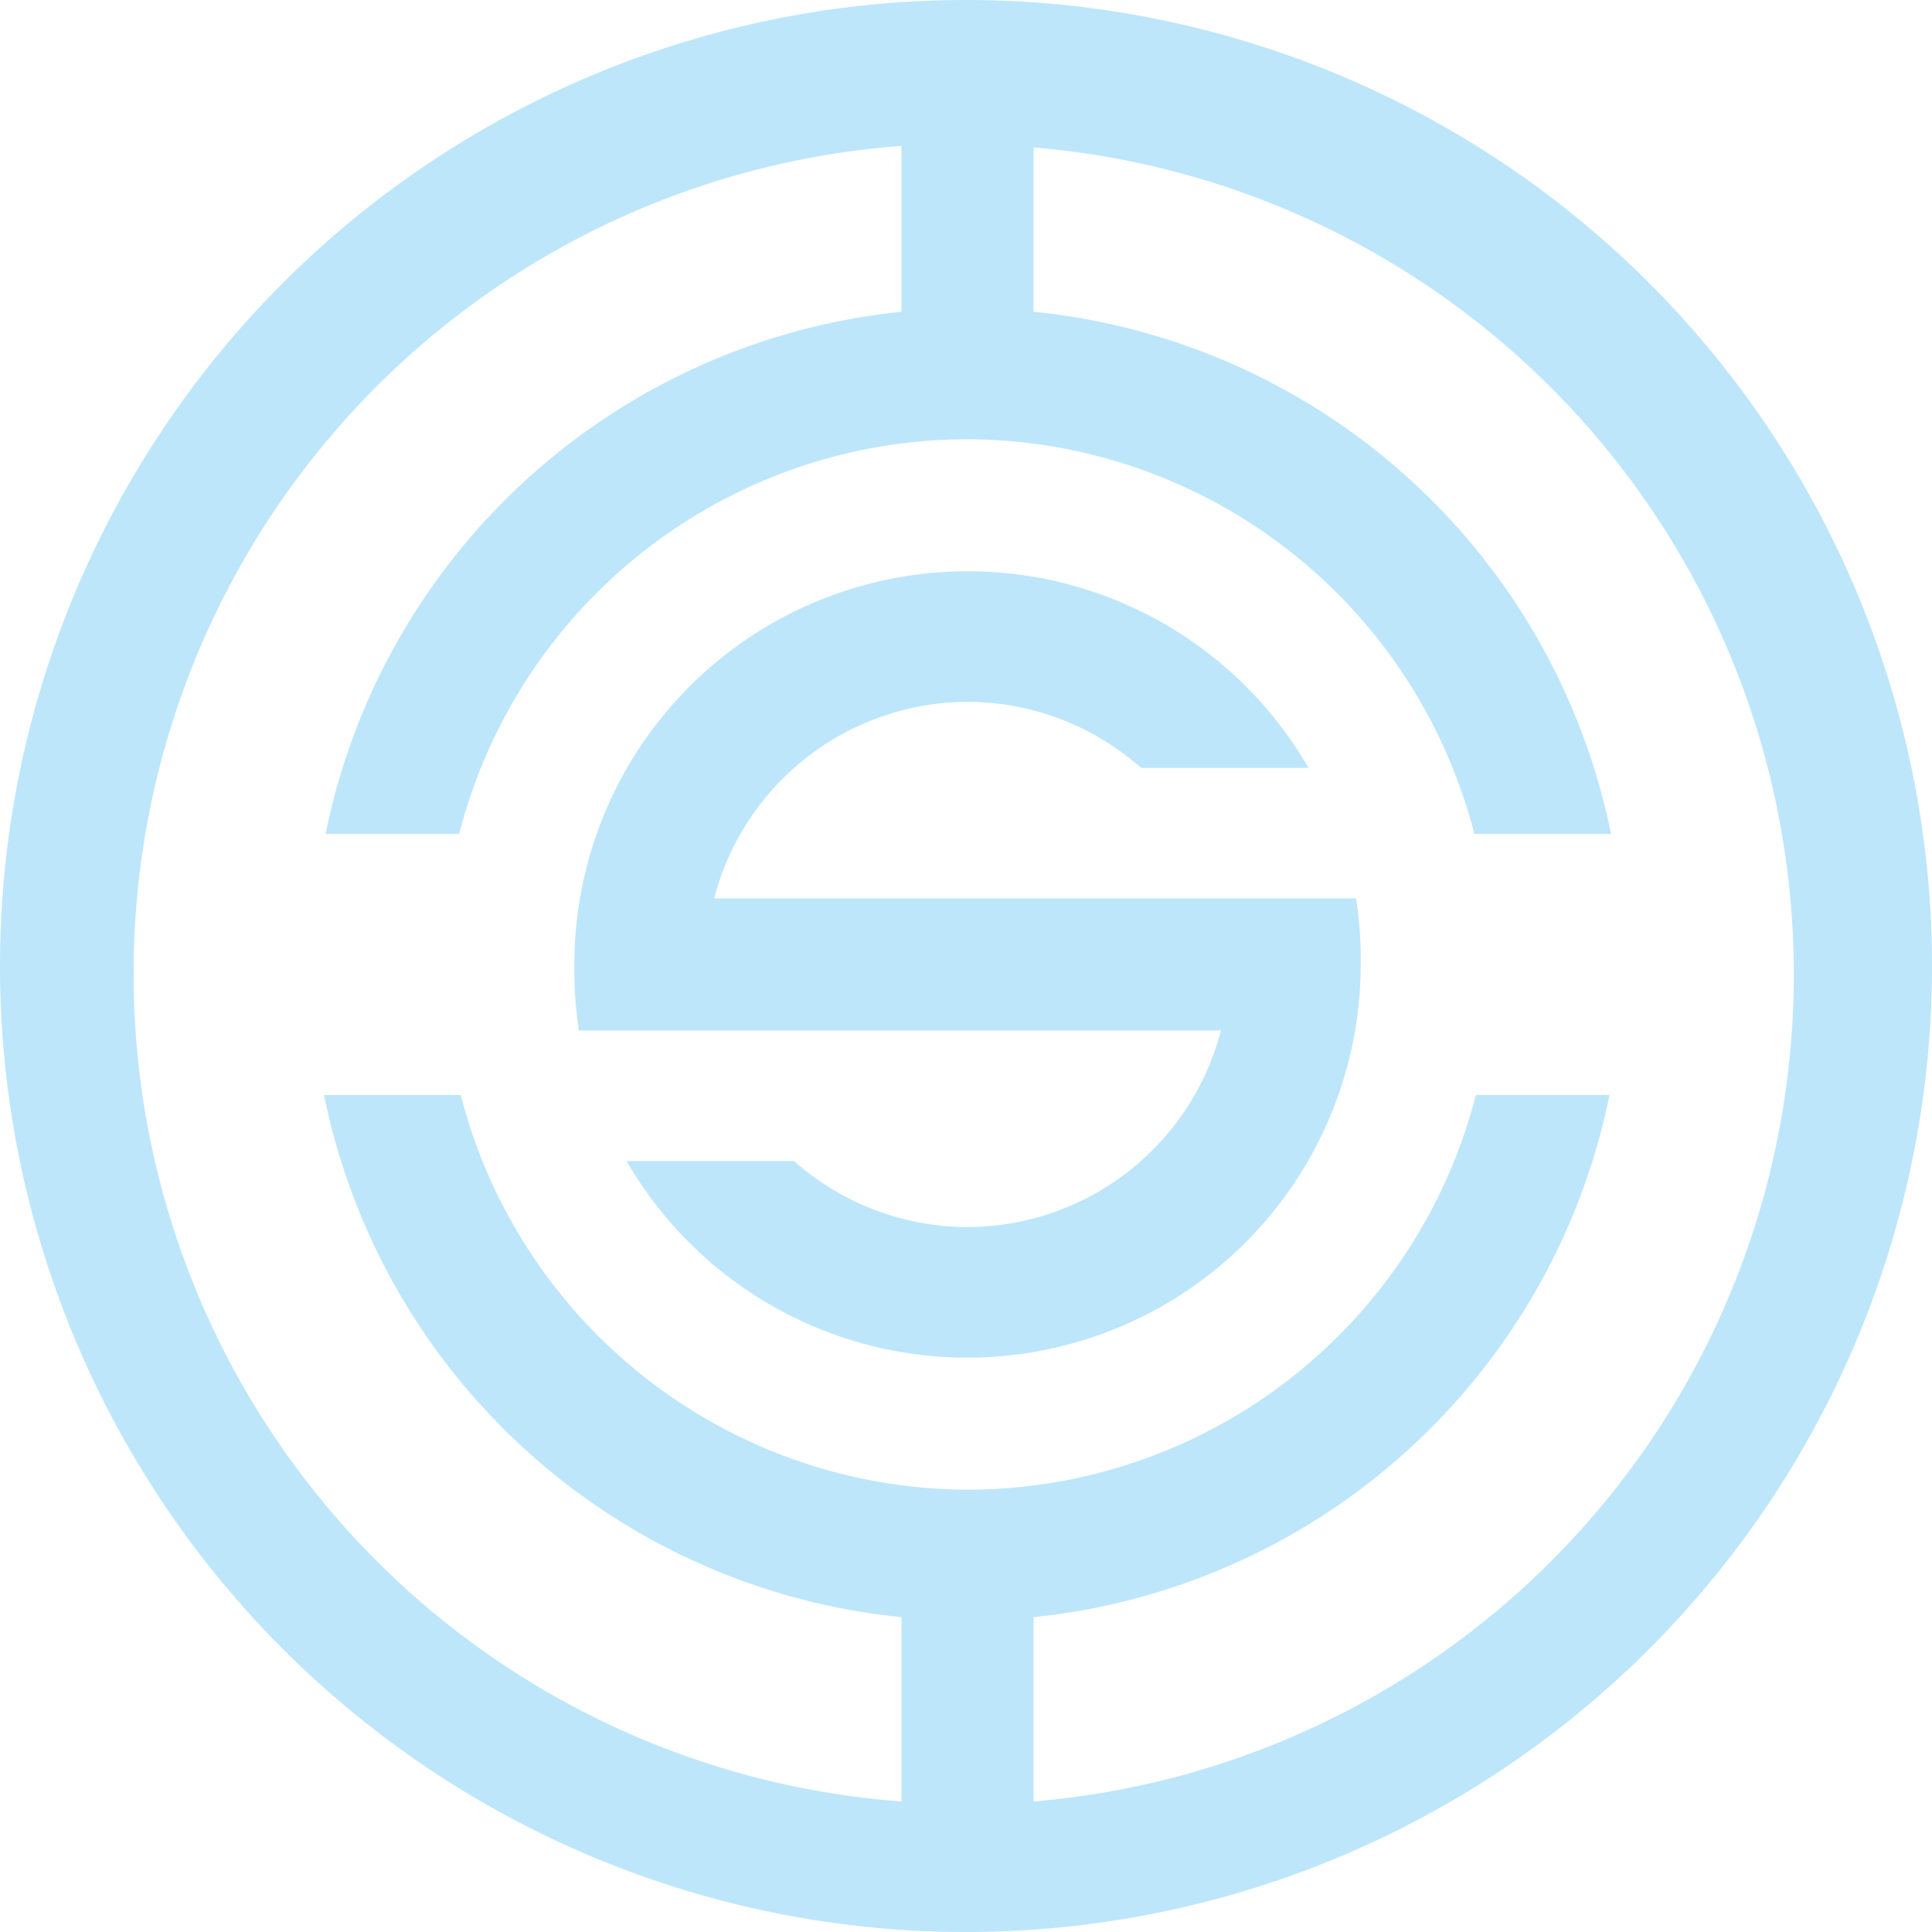 <?xml version="1.0" encoding="UTF-8" standalone="no"?>
<svg
   width="47.546"
   height="47.546"
   viewBox="0 0 12.58 12.58"
   version="1.1"
   id="svg4"
   sodipodi:docname="synapse.svg"
   inkscape:version="0.92.4 (5da689c313, 2019-01-14)"
   xmlns:inkscape="http://www.inkscape.org/namespaces/inkscape"
   xmlns:sodipodi="http://sodipodi.sourceforge.net/DTD/sodipodi-0.dtd"
   xmlns="http://www.w3.org/2000/svg"
   xmlns:svg="http://www.w3.org/2000/svg"
   xmlns:rdf="http://www.w3.org/1999/02/22-rdf-syntax-ns#"
   xmlns:cc="http://creativecommons.org/ns#"
   xmlns:dc="http://purl.org/dc/elements/1.1/">
  <defs
     id="defs8" />
  <sodipodi:namedview
     pagecolor="#ffffff"
     bordercolor="#666666"
     borderopacity="1"
     objecttolerance="10"
     gridtolerance="10"
     guidetolerance="10"
     inkscape:pageopacity="0"
     inkscape:pageshadow="2"
     inkscape:window-width="1087"
     inkscape:window-height="480"
     id="namedview6"
     showgrid="false"
     inkscape:zoom="4.9166667"
     inkscape:cx="2.1355932"
     inkscape:cy="24"
     inkscape:window-x="0"
     inkscape:window-y="25"
     inkscape:window-maximized="0"
     inkscape:current-layer="svg4"
     inkscape:showpageshadow="0"
     inkscape:pagecheckerboard="0"
     inkscape:deskcolor="#d1d1d1" />
  <path
     d="M 6.29,0 A 6.29,6.29 0 0 0 7.9490244e-6,6.3 6.29,6.29 0 0 0 6.3,12.58 6.29,6.29 0 0 0 12.58,6.29 6.29,6.29 0 0 0 6.29,0 Z m -0.42,0.94 v 1.09 a 4.27,4.27 0 0 0 -3.75,3.4 h 0.87 a 3.42,3.42 0 0 1 3.31,-2.57 3.42,3.42 0 0 1 3.3,2.57 H 10.49 A 4.27,4.27 0 0 0 6.73,2.03 V 0.96 a 5.4,5.4 0 0 1 4.95,5.38 5.4,5.4 0 0 1 -4.95,5.39 v -1.2 A 4.27,4.27 0 0 0 10.48,7.13 H 9.61 a 3.42,3.42 0 0 1 -3.31,2.57 3.42,3.42 0 0 1 -3.3,-2.57 h -0.89 a 4.27,4.27 0 0 0 3.76,3.4 v 1.2 A 5.4,5.4 0 0 1 0.87,6.35 5.4,5.4 0 0 1 5.87,0.95 Z m 0.43,2.78 a 2.56,2.56 0 0 0 -2.56,2.56 2.56,2.56 0 0 0 0.03,0.43 h 4.18 a 1.71,1.71 0 0 1 -1.65,1.28 1.71,1.71 0 0 1 -1.13,-0.43 h -1.09 a 2.56,2.56 0 0 0 2.22,1.28 2.56,2.56 0 0 0 2.56,-2.56 2.56,2.56 0 0 0 -0.03,-0.43 h -4.18 a 1.71,1.71 0 0 1 1.65,-1.28 1.71,1.71 0 0 1 1.13,0.43 h 1.09 a 2.56,2.56 0 0 0 -2.22,-1.28 z"
     id="path2"
     inkscape:connector-curvature="0"
     style="fill:#bde6fb;fill-opacity:1" />
</svg>
